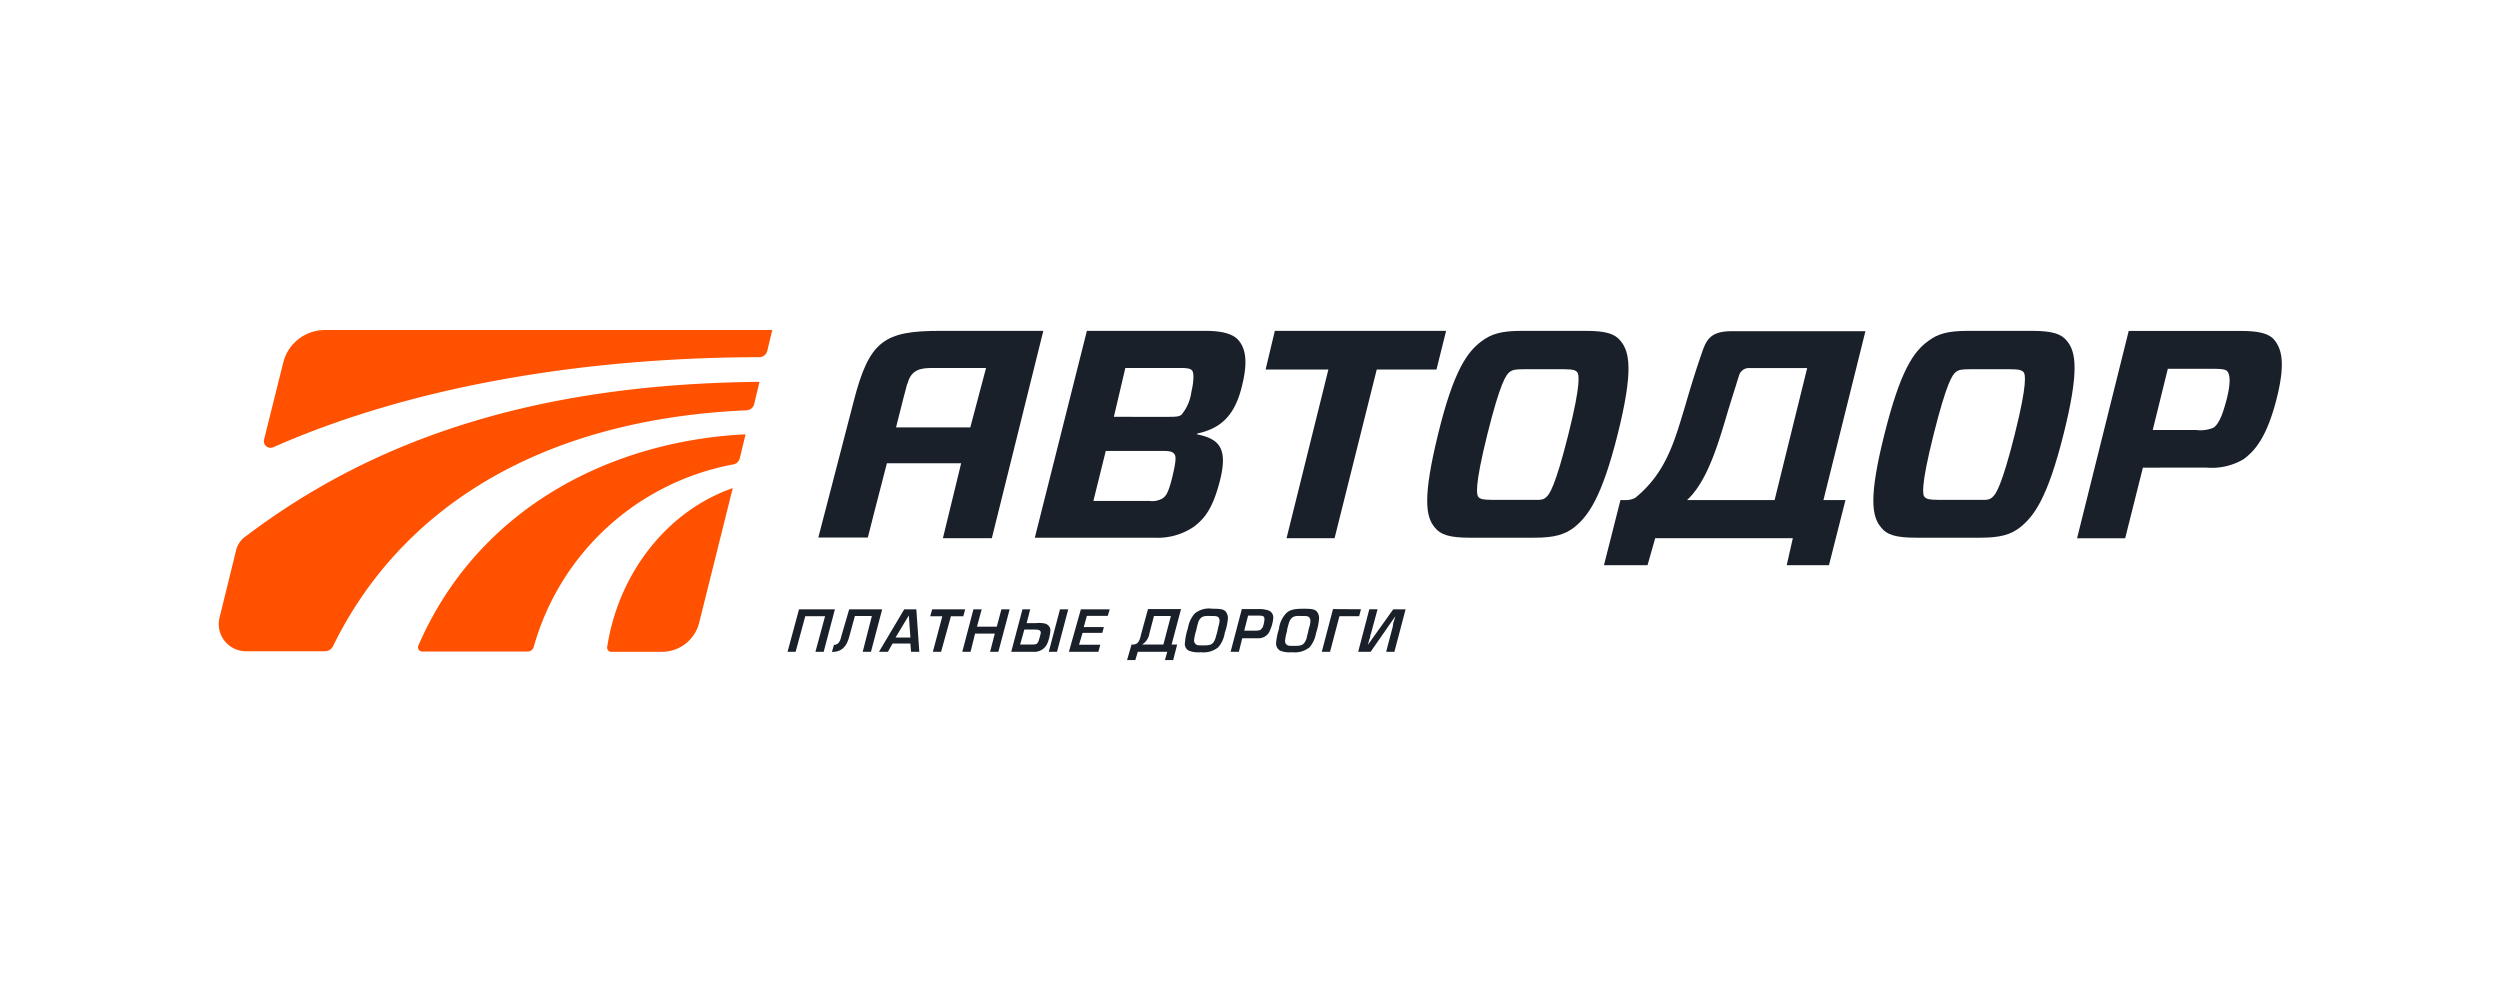 <?xml version="1.0" encoding="UTF-8"?>
<svg xmlns="http://www.w3.org/2000/svg" id="Слой_1" data-name="Слой 1" viewBox="0 0 303 120">
  <defs>
    <style>.cls-1{fill:#ff5100;}.cls-2,.cls-3{fill:#1a2029;}.cls-2{fill-rule:evenodd;}</style>
  </defs>
  <path class="cls-1" d="M50.71,78.23a.52.52,0,0,0,.46.74H63.91a.78.78,0,0,0,.79-.61A31,31,0,0,1,88.86,56.29a1,1,0,0,0,.8-.74l.7-2.91C74.2,53.43,58,61.45,50.71,78.23Z"></path>
  <path class="cls-1" d="M93,42.5,93.6,40H39.33a5.2,5.2,0,0,0-5,3.94L32,53.29a.81.81,0,0,0,1.09.93C49.19,47.09,69.79,43.34,92,43.29A1,1,0,0,0,93,42.5Z"></path>
  <path class="cls-1" d="M28.61,66.72l-2,8.13a3.29,3.29,0,0,0,3.19,4.08h9.58a1.11,1.11,0,0,0,1-.65c8.09-16.5,24.87-27.43,50.07-28.55A1,1,0,0,0,91.4,49l.65-2.72C65.32,46.53,45.62,53,29.79,65A2.8,2.8,0,0,0,28.61,66.72Z"></path>
  <path class="cls-1" d="M73.6,78.36c1.44-9.19,7.51-16.53,15.21-19.2L84.73,75.51A4.64,4.64,0,0,1,80.26,79H74.11A.51.51,0,0,1,73.6,78.36Z"></path>
  <path class="cls-2" d="M146.1,40.1H131.73l-6.31,25.07h14.47a7.8,7.8,0,0,0,4.79-1.32c1.33-1,2.31-2.24,3.16-5.53,1-3.94,0-5.13-2.78-5.68l.06-.1c2.8-.61,4.51-2.11,5.39-5.69.71-2.8.52-4.46-.33-5.52C149.53,40.48,148.17,40.1,146.1,40.1Zm-5.26,14.55c.93,0,1.23.09,1.45.33s.33.62-.19,2.77-.84,2.4-1.22,2.67a2.53,2.53,0,0,1-1.59.29h-6.77l1.5-6.06Zm2.34-4.37c-.27.19-.56.24-1.49.24H135l1.39-5.92h6.64c1,0,1.25.1,1.44.29s.3,1-.08,2.63A5.32,5.32,0,0,1,143.18,50.28Z"></path>
  <path class="cls-3" d="M161.75,65.23l5.11-20.44h7.24l1.17-4.69H154.51l-1.12,4.69H161l-5.07,20.44Z"></path>
  <path class="cls-2" d="M196.42,41.33c-.66-.85-1.72-1.23-4.22-1.23h-7.81c-2.43,0-3.65.38-4.79,1.23-1.78,1.3-3.43,3.61-5.31,11.31s-1.5,10-.38,11.31c.68.85,1.74,1.22,4.24,1.22h7.79c2.45,0,3.67-.37,4.81-1.22,1.72-1.36,3.38-3.61,5.31-11.31S197.51,42.63,196.42,41.33Zm-15.6,19.25c-1.12,0-1.41-.11-1.63-.33s-.52-1.19,1.07-7.58,2.3-7.26,2.68-7.56.71-.36,1.83-.36h4.79c1.14,0,1.41.14,1.6.36s.52,1.19-1.08,7.56-2.29,7.24-2.67,7.58-.66.36-1.79.33Z"></path>
  <path class="cls-2" d="M250.52,41.33c-.66-.85-1.74-1.23-4.23-1.23h-7.8c-2.45,0-3.67.38-4.79,1.23-1.8,1.3-3.38,3.61-5.31,11.31s-1.52,10-.38,11.31c.65.85,1.74,1.22,4.22,1.22H240c2.45,0,3.67-.37,4.79-1.22,1.74-1.36,3.38-3.61,5.31-11.31S251.6,42.63,250.52,41.33Zm-15.6,19.25c-1.14,0-1.41-.11-1.65-.33s-.52-1.19,1.08-7.58,2.31-7.26,2.67-7.56.71-.36,1.85-.36h4.79c1.12,0,1.41.14,1.6.36s.52,1.19-1.08,7.56-2.31,7.24-2.69,7.58-.66.36-1.78.33Z"></path>
  <path class="cls-2" d="M267.39,56.67a7.58,7.58,0,0,0,4.51-1c1.37-1,2.81-2.62,4-7.24s.57-6.28-.33-7.32c-.7-.75-2-1-4-1H258l-6.26,25.13h5.83l2.15-8.56Zm.9-4.84a4.05,4.05,0,0,1-2.07.29h-5.31l1.83-7.42h5.36c1.3,0,1.69.09,1.87.33s.52.95-.1,3.37S268.75,51.47,268.29,51.83Z"></path>
  <path class="cls-2" d="M103.48,48.59c1.88-7.32,3.7-8.49,10.48-8.49h12.49l-6.24,25.13h-5.93l2.21-9.08h-9c-1.19,4.56-2.31,9-2.31,9h-6S101.63,55.69,103.48,48.59Zm6.48-2.1c-.14.52-.71,2.67-1.36,5.31h9l1.91-7.2H113C111.79,44.6,110.42,44.7,110,46.49Z"></path>
  <path class="cls-2" d="M200.61,65.23l-.93,3.27H194.4l2-7.89h.51a2.56,2.56,0,0,0,1.28-.27c3.57-2.9,4.67-6.54,5.85-10.48l.2-.65c.06-.21.13-.43.19-.66.47-1.58,1-3.36,1.74-5.5.6-1.78,1-2.91,3.75-2.91h16.17L221,60.61h2.67l-2,7.89h-5.12l.74-3.27Zm9.82-18.63c-.31,1-.7,2.19-1.31,4.25-1.27,4.32-2.55,7.8-4.65,9.76h10.61l3.95-16h-7a1.24,1.24,0,0,0-1.27.94C210.65,45.89,210.54,46.23,210.43,46.6Z"></path>
  <path class="cls-3" d="M96.43,79l1.17-4.32H100L98.83,79h1l1.36-5.15H96.84L95.45,79Z"></path>
  <path class="cls-3" d="M102,77c-.19.85-.41,1.12-.93,1.17l-.24.85c1.14,0,1.79-.6,2.12-1.93l.66-2.43h2.06L104.56,79h1l1.36-5.15h-4Z"></path>
  <path class="cls-2" d="M107.61,79l.57-1h2.16l.08,1h1l-.36-5.15h-1.47L106.53,79Zm.93-1.73,1.61-2.68.19,2.68Z"></path>
  <path class="cls-3" d="M113.06,79h1l1.19-4.31h1.5l.23-.84h-4l-.24.84h1.47Z"></path>
  <path class="cls-3" d="M120,79h1l1.37-5.15h-1l-.56,2.1h-2.4l.57-2.1h-1L116.63,79h1l.55-2.21h2.39Z"></path>
  <path class="cls-3" d="M124.86,73.85v0Z"></path>
  <path class="cls-2" d="M124.86,73.85h-.94L122.56,79h2.91a1.69,1.69,0,0,0,1.46-1,4.84,4.84,0,0,0,.37-1.5.81.81,0,0,0-.47-.85l-.15-.07a3.36,3.36,0,0,0-1.07-.06h-1.18Zm0,4.27h-1.22l.51-1.82h1.14c.71,0,.85.1.85.43a9.34,9.34,0,0,1-.28,1C125.71,78.09,125.56,78.12,124.9,78.12Z"></path>
  <path class="cls-3" d="M127.11,79h1l1.36-5.15h-1Z"></path>
  <path class="cls-3" d="M133.79,76h-2.44l.38-1.36h2.53l.24-.79H131L129.55,79h3.57l.24-.86h-2.58l.43-1.44h2.39Z"></path>
  <path class="cls-2" d="M142.67,78.12H142l1.14-4.3h-4l-.81,2.94c-.22,1-.41,1.33-1,1.36h-.19L136.6,80h1l.3-1h3.57l-.28,1h1Zm-.76-3.46L141,78.12h-2.59a1.87,1.87,0,0,0,.9-1.36l.55-2.1Z"></path>
  <path class="cls-2" d="M148.82,75a1.28,1.28,0,0,0-.28-.9c-.29-.27-.62-.32-1.6-.32a2.73,2.73,0,0,0-2.12.56,3.45,3.45,0,0,0-.84,1.78,7.2,7.2,0,0,0-.36,1.74.92.92,0,0,0,.46,1,3.13,3.13,0,0,0,1.45.19,2.83,2.83,0,0,0,2.12-.6,3.41,3.41,0,0,0,.79-1.74A7.05,7.05,0,0,0,148.82,75ZM145,76.3c.22-.93.27-1.09.46-1.31s.42-.38,1.23-.33c.55,0,.74,0,.89.09s.23.24.23.51a1.4,1.4,0,0,1-.07.39c0,.11-.07.27-.12.51a6.51,6.51,0,0,1-.26,1l0,.06c-.28.85-.52,1-1.46,1-.61,0-.8,0-.93-.11s-.25-.22-.25-.51a6,6,0,0,1,.29-1.28Z"></path>
  <path class="cls-2" d="M152.63,73.82h-2.12L149.15,79h1l.41-1.64h1.17c.57,0,.71,0,.81,0a1.48,1.48,0,0,0,1.4-1,4.66,4.66,0,0,0,.38-1.45.91.91,0,0,0-.52-.9A3.21,3.21,0,0,0,152.63,73.82Zm.33,2.29c-.14.29-.38.33-1,.33H150.8l.47-1.83h1.22c.66,0,.76.09.76.47A3.11,3.11,0,0,1,153,76.11Z"></path>
  <path class="cls-2" d="M159.87,75a1.28,1.28,0,0,0-.28-.9c-.29-.27-.62-.32-1.6-.32-1.17,0-1.66.13-2.12.56a3.37,3.37,0,0,0-.85,1.78l0,.08a7.26,7.26,0,0,0-.35,1.66,1,1,0,0,0,.48,1,3.13,3.13,0,0,0,1.45.19,2.84,2.84,0,0,0,2.12-.6,3.58,3.58,0,0,0,.79-1.74A7.05,7.05,0,0,0,159.87,75ZM156,76.3c.24-.93.29-1.09.48-1.31s.41-.38,1.22-.33c.55,0,.74,0,.88.09s.24.24.24.51a2.52,2.52,0,0,1-.19.9,7.08,7.08,0,0,1-.24,1l0,.12c-.3.85-.52,1-1.47,1-.6,0-.79,0-.93-.11s-.24-.22-.24-.51a5.47,5.47,0,0,1,.23-1.13C156,76.42,156,76.36,156,76.3Z"></path>
  <path class="cls-3" d="M161.56,73.82,160.2,79h1l1.14-4.32h2.39l.22-.84Z"></path>
  <path class="cls-3" d="M168.79,76,168,79h1l1.36-5.15h-1.5l-3.07,4.3h0l.17-.65a1.49,1.49,0,0,0,.12-.38c0-.08,0-.18.07-.28l.81-3h-1L164.61,79h1.51l3-4.32h0l-.1.32-.09.35a.76.76,0,0,0-.08.24A2.52,2.52,0,0,1,168.79,76Z"></path>
</svg>
